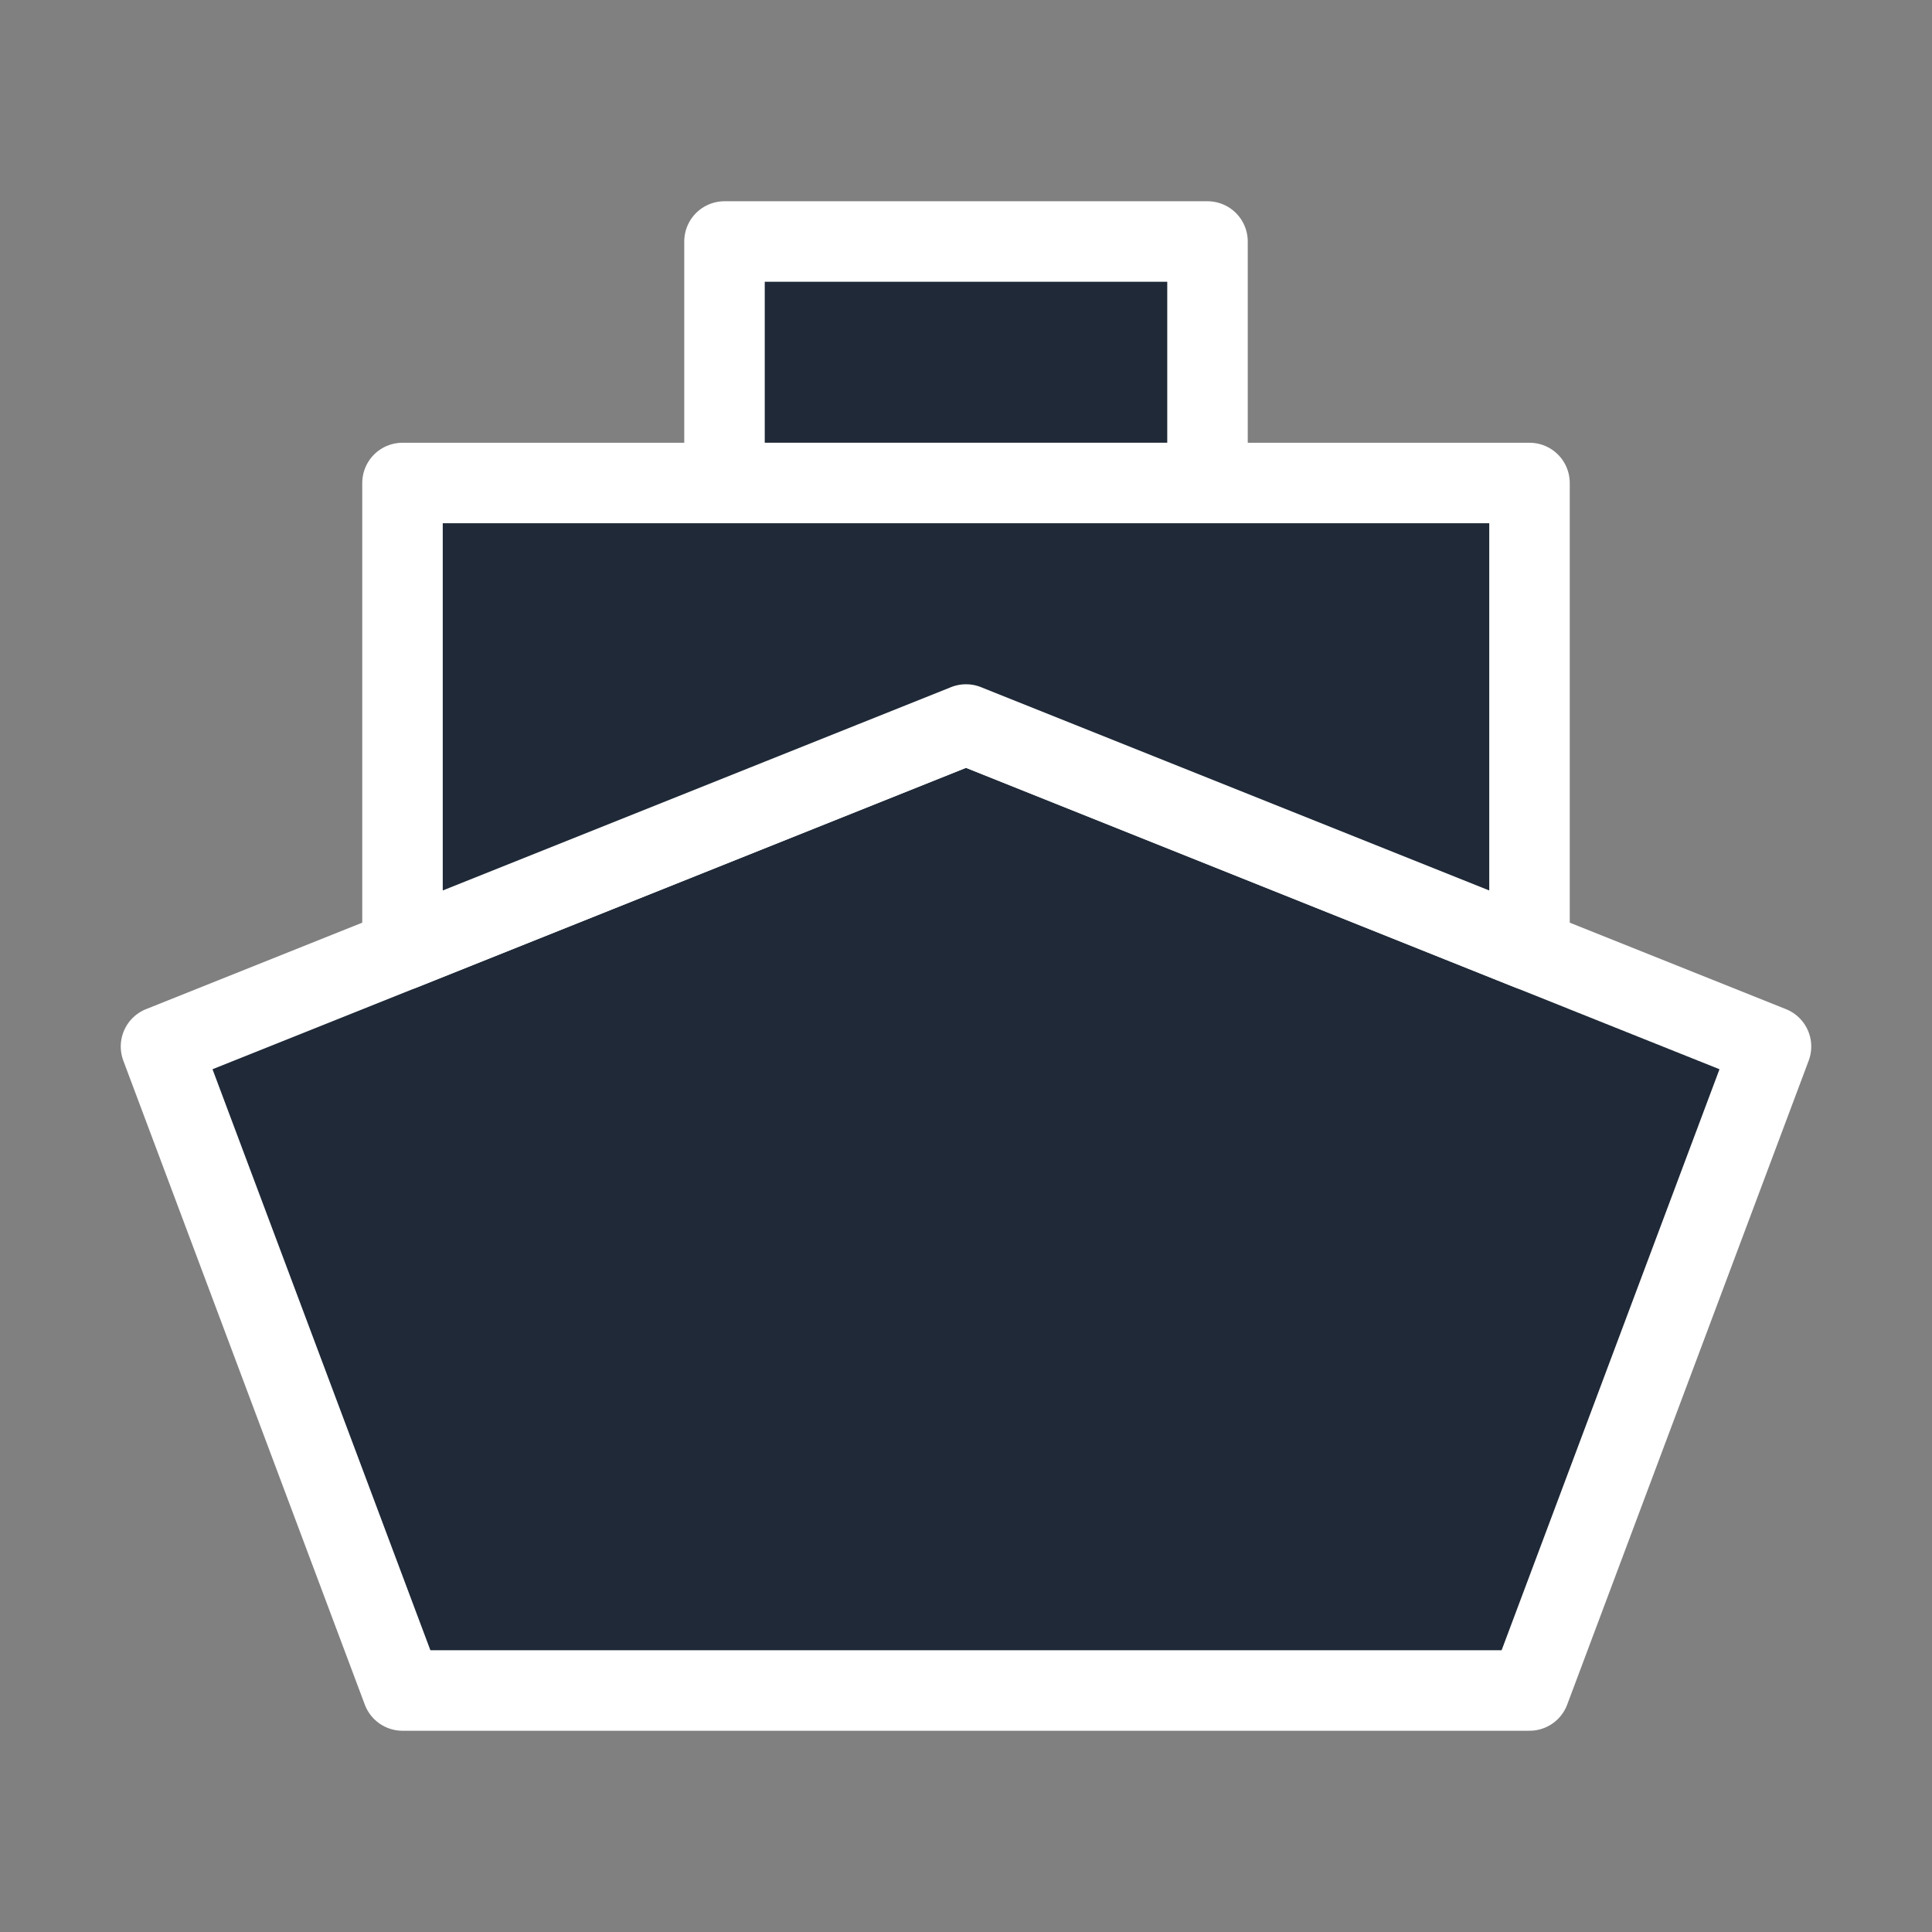 <svg width="24" height="24" viewBox="0 0 24 24" fill="none" xmlns="http://www.w3.org/2000/svg" data-reactroot="">
<rect x="0" y="0" width="24" height="24" fill="#808080" stroke="none"/>
<rect stroke-linejoin="round" stroke-width="1" stroke="#FFFFFF" fill="#1f2937" height="3" width="6" y="3" x="9"></rect>
<path stroke-linejoin="round" stroke-width="1" stroke="#FFFFFF" fill="#1f2937" d="M5 21H19L22 13L12 9L2 13L5 21Z"></path>
<path stroke-linejoin="round" stroke-width="1" stroke="#FFFFFF" fill="#1f2937" d="M19 6H5V11.8L12 9L19 11.8V6Z"></path>
</svg>
